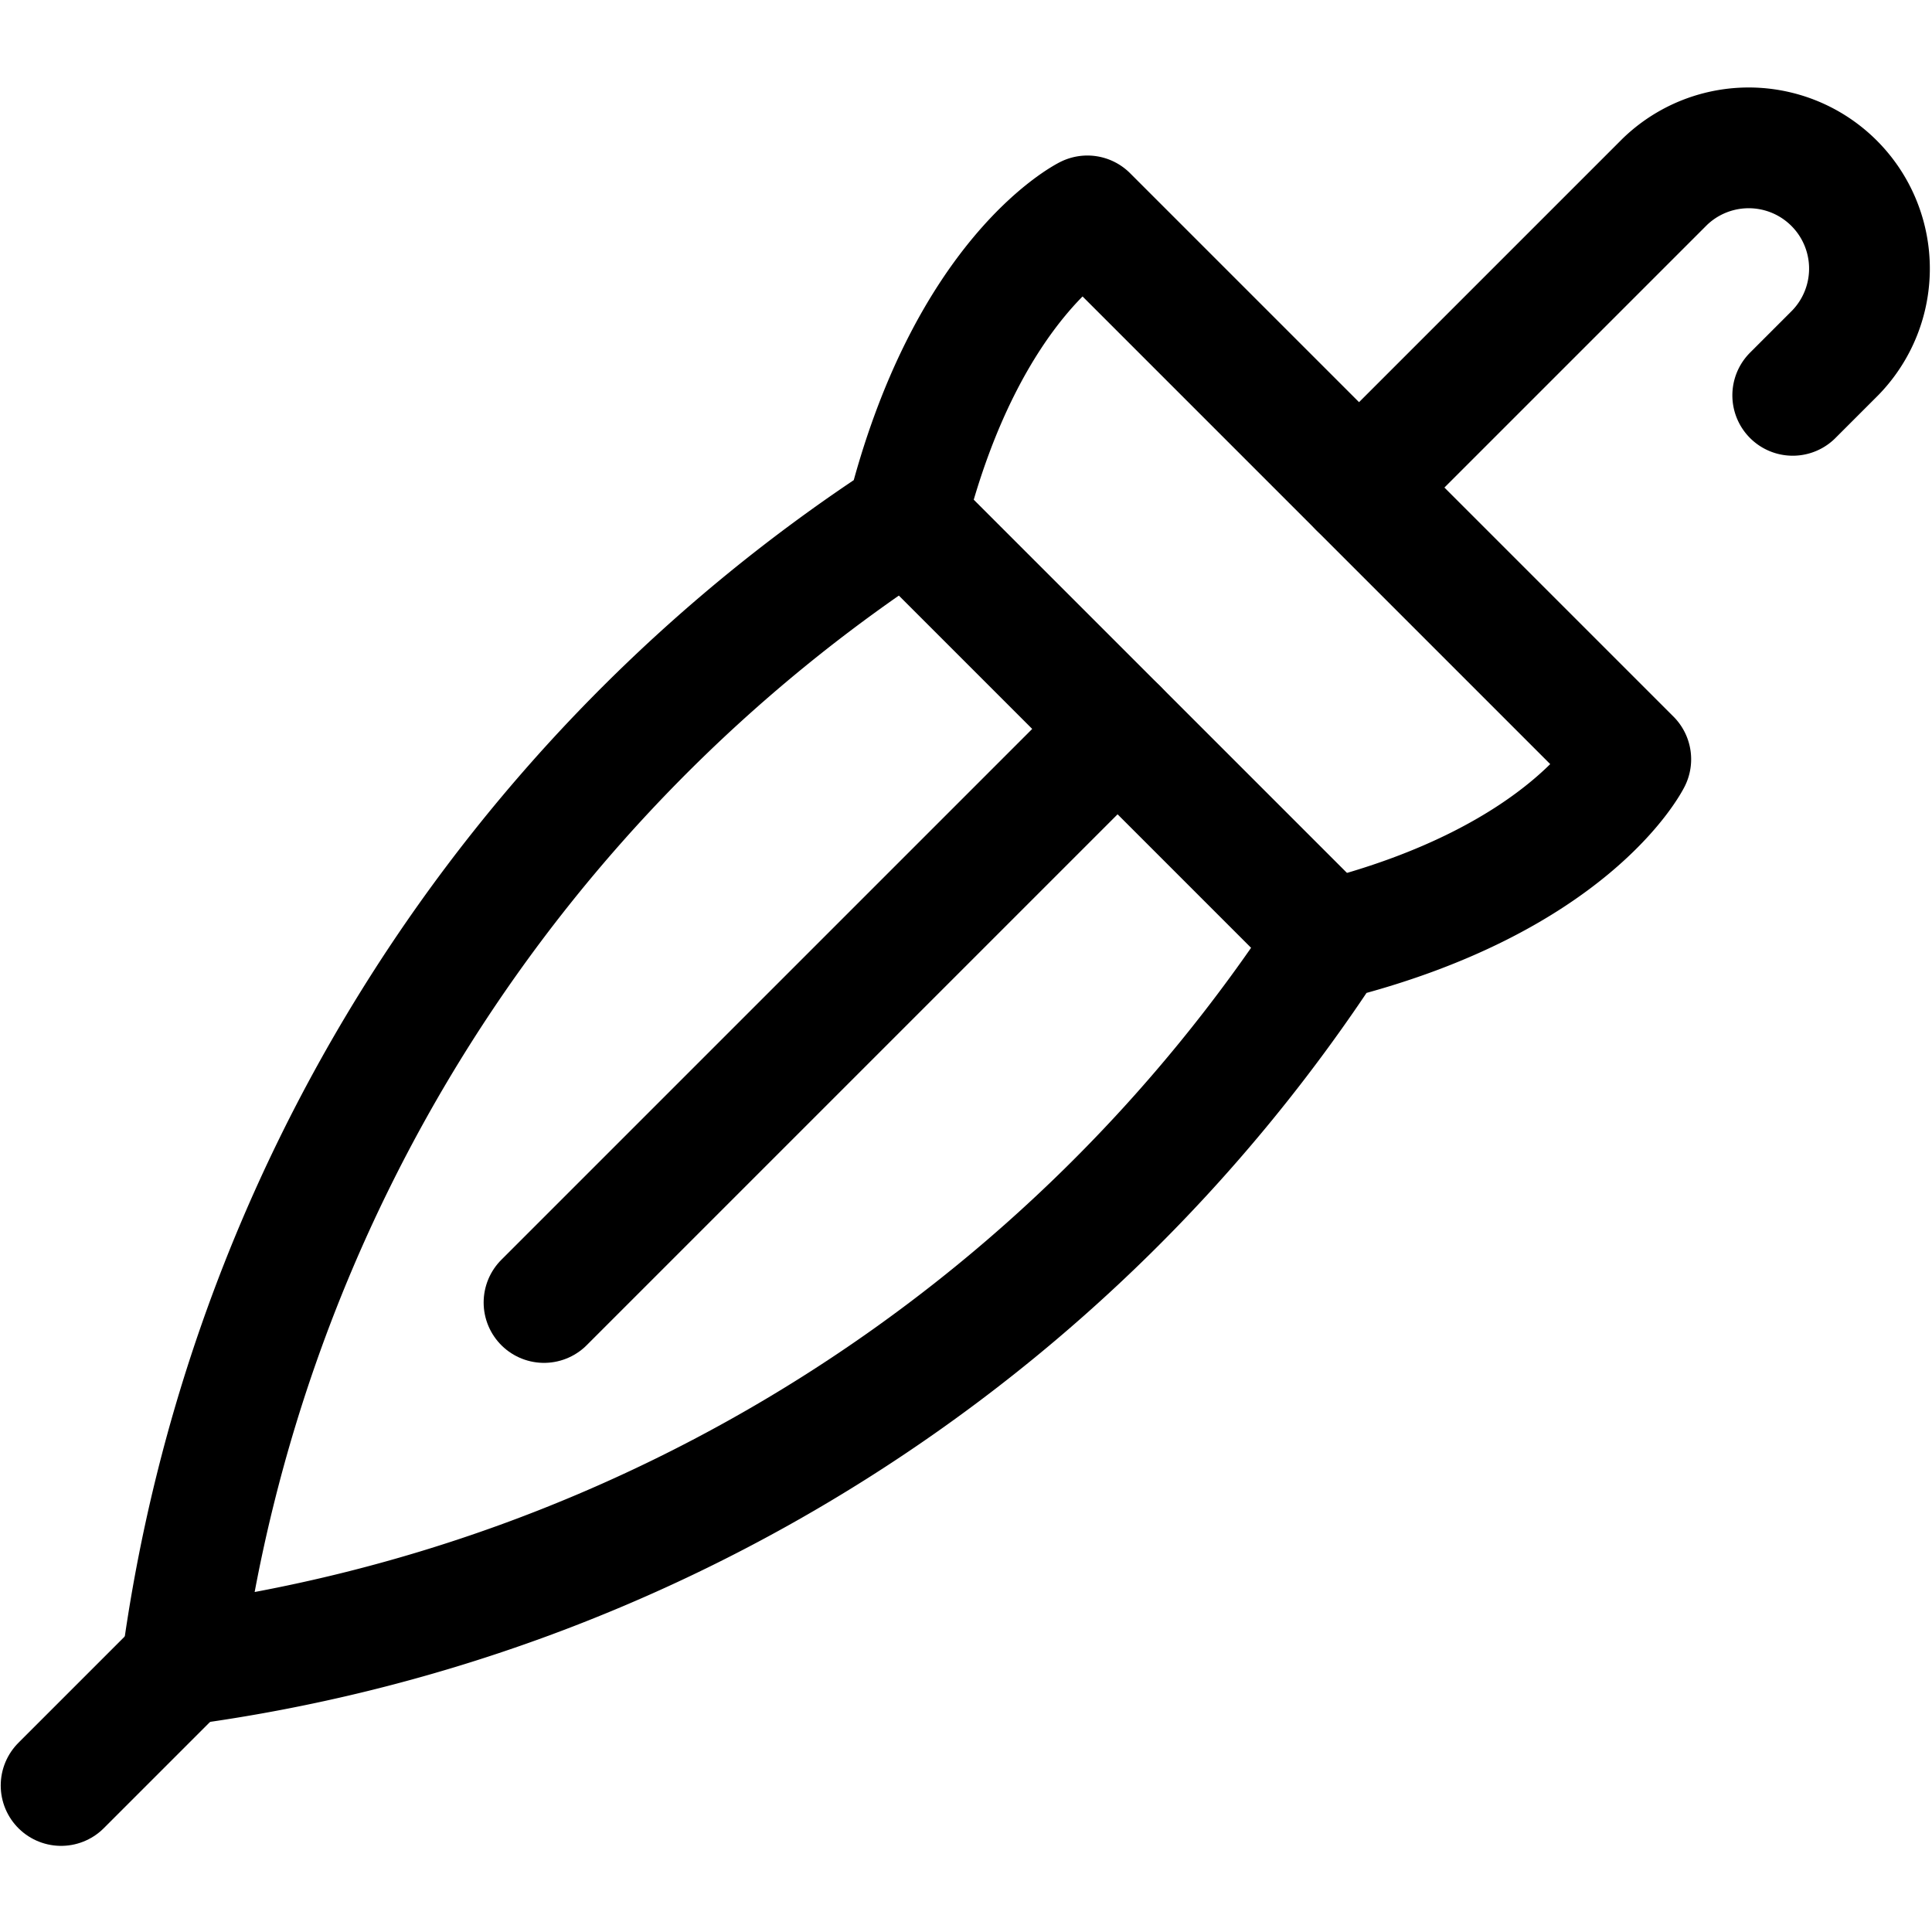 <svg id="Regular" xmlns="http://www.w3.org/2000/svg" viewBox="0 0 24 24"><defs><style>.cls-1{fill:none;stroke:currentColor;stroke-linecap:round;stroke-linejoin:round;stroke-width:1.5px;}</style></defs><title>accessories-umbrella-1</title><path class="cls-1" d="M16.883,6.056l3.8-3.8A1.5,1.5,0,0,1,22.8,4.381l-.53.53"/><line class="cls-1" x1="2.259" y1="20.68" x2="0.759" y2="22.18"/><path class="cls-1" d="M20.258,9.432s-.75,1.5-3.75,2.25a20.231,20.231,0,0,1-14.25,9h0a20.234,20.234,0,0,1,9-14.25c.75-3,2.25-3.75,2.25-3.75Z"/><line class="cls-1" x1="11.258" y1="6.43" x2="16.508" y2="11.68"/><line class="cls-1" x1="6.758" y1="16.18" x2="13.883" y2="9.055"/></svg>